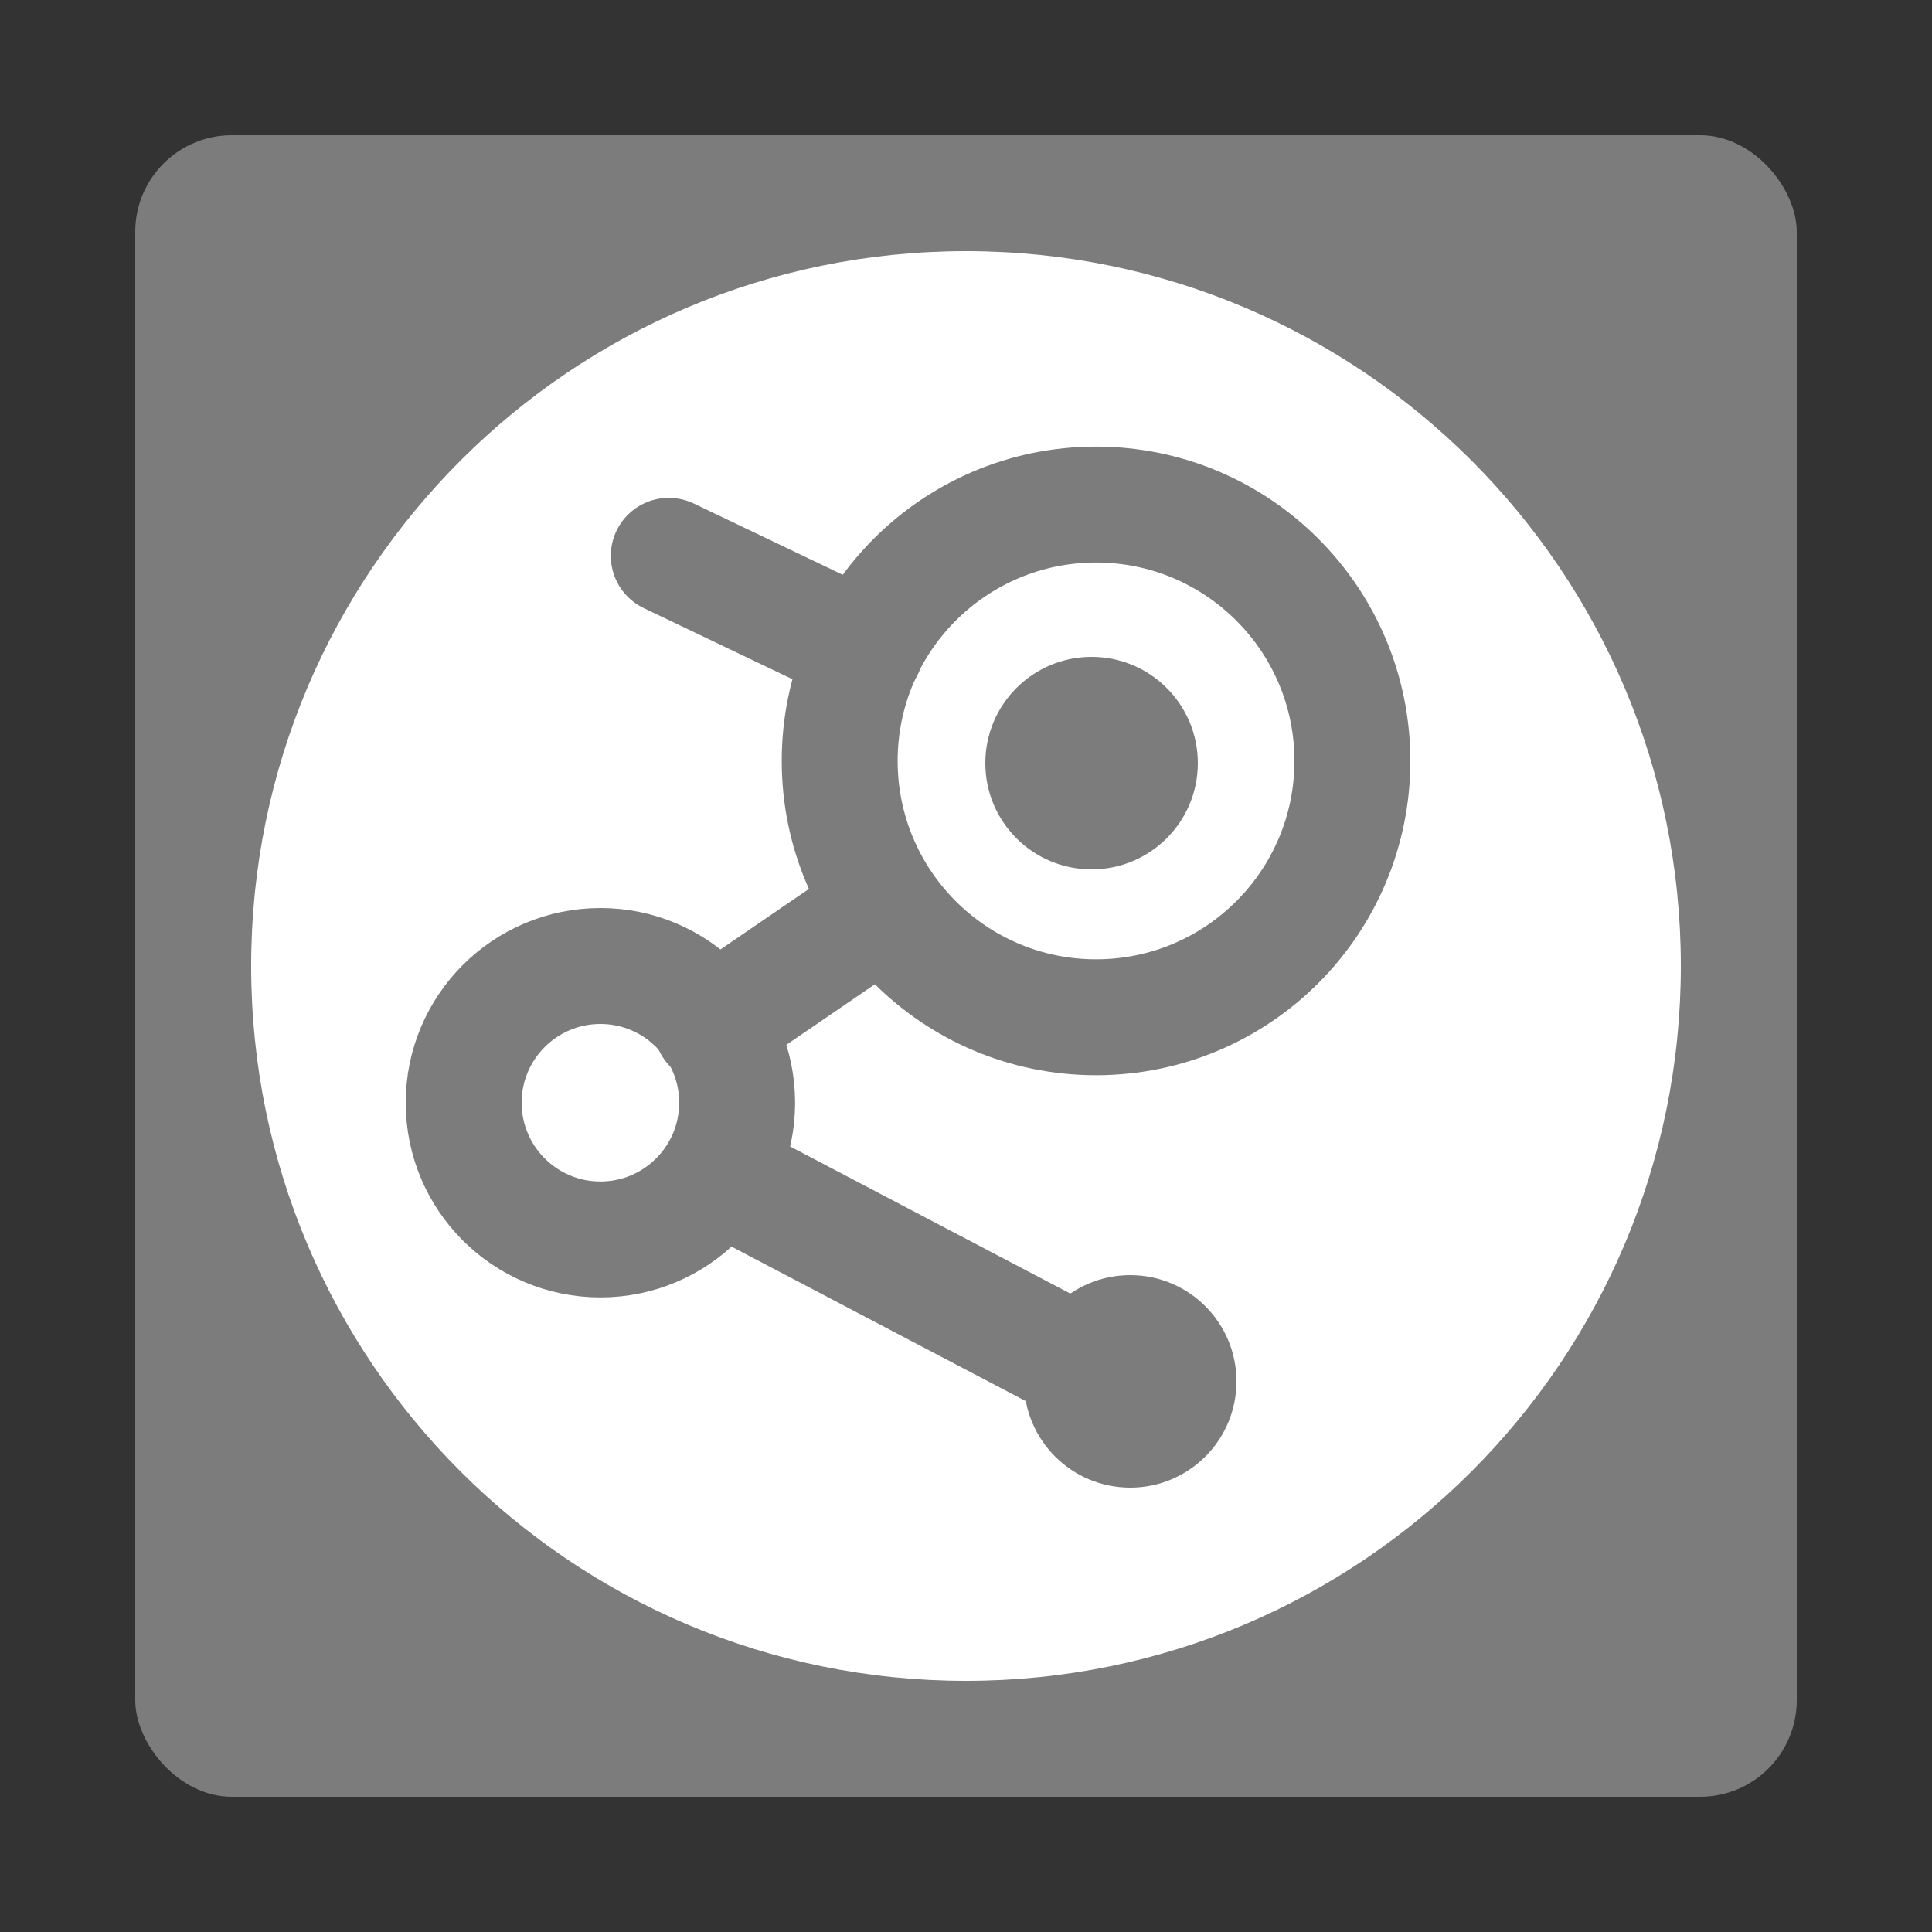 <svg width="100" height="100" viewBox="0 0 100 100" fill="none" xmlns="http://www.w3.org/2000/svg">
<rect x="0" y="0" width="100" height="100" fill="#333333" stroke="none"/>
<g clip-path="url(#clip0)">
<rect x="7" y="7" width="86" height="86" rx="5" fill="#7C7C7C"/>
<path d="M87 50C87 70.434 70.434 87 50 87C29.566 87 13 70.434 13 50C13 29.566 29.566 13 50 13C70.434 13 87 29.566 87 50Z" fill="white"/>
<circle cx="56.731" cy="39.385" r="13.269" stroke="#7C7C7C" stroke-width="6"/>
<circle cx="31.077" cy="57.077" r="7.077" stroke="#7C7C7C" stroke-width="6"/>
<circle cx="56.5" cy="39.5" r="5.5" fill="#7C7C7C"/>
<circle cx="58.5" cy="71.5" r="5.5" fill="#7C7C7C"/>
<path d="M45.231 47.346L36.827 53.096M37.712 61.057L55.404 70.346M44.788 33.634L34.615 28.769" stroke="#7C7C7C" stroke-width="6" stroke-linecap="round"/>
</g>
<defs>
<clipPath id="clip0">
<rect width="100" height="100" fill="white"/>
</clipPath>
</defs>
</svg>
